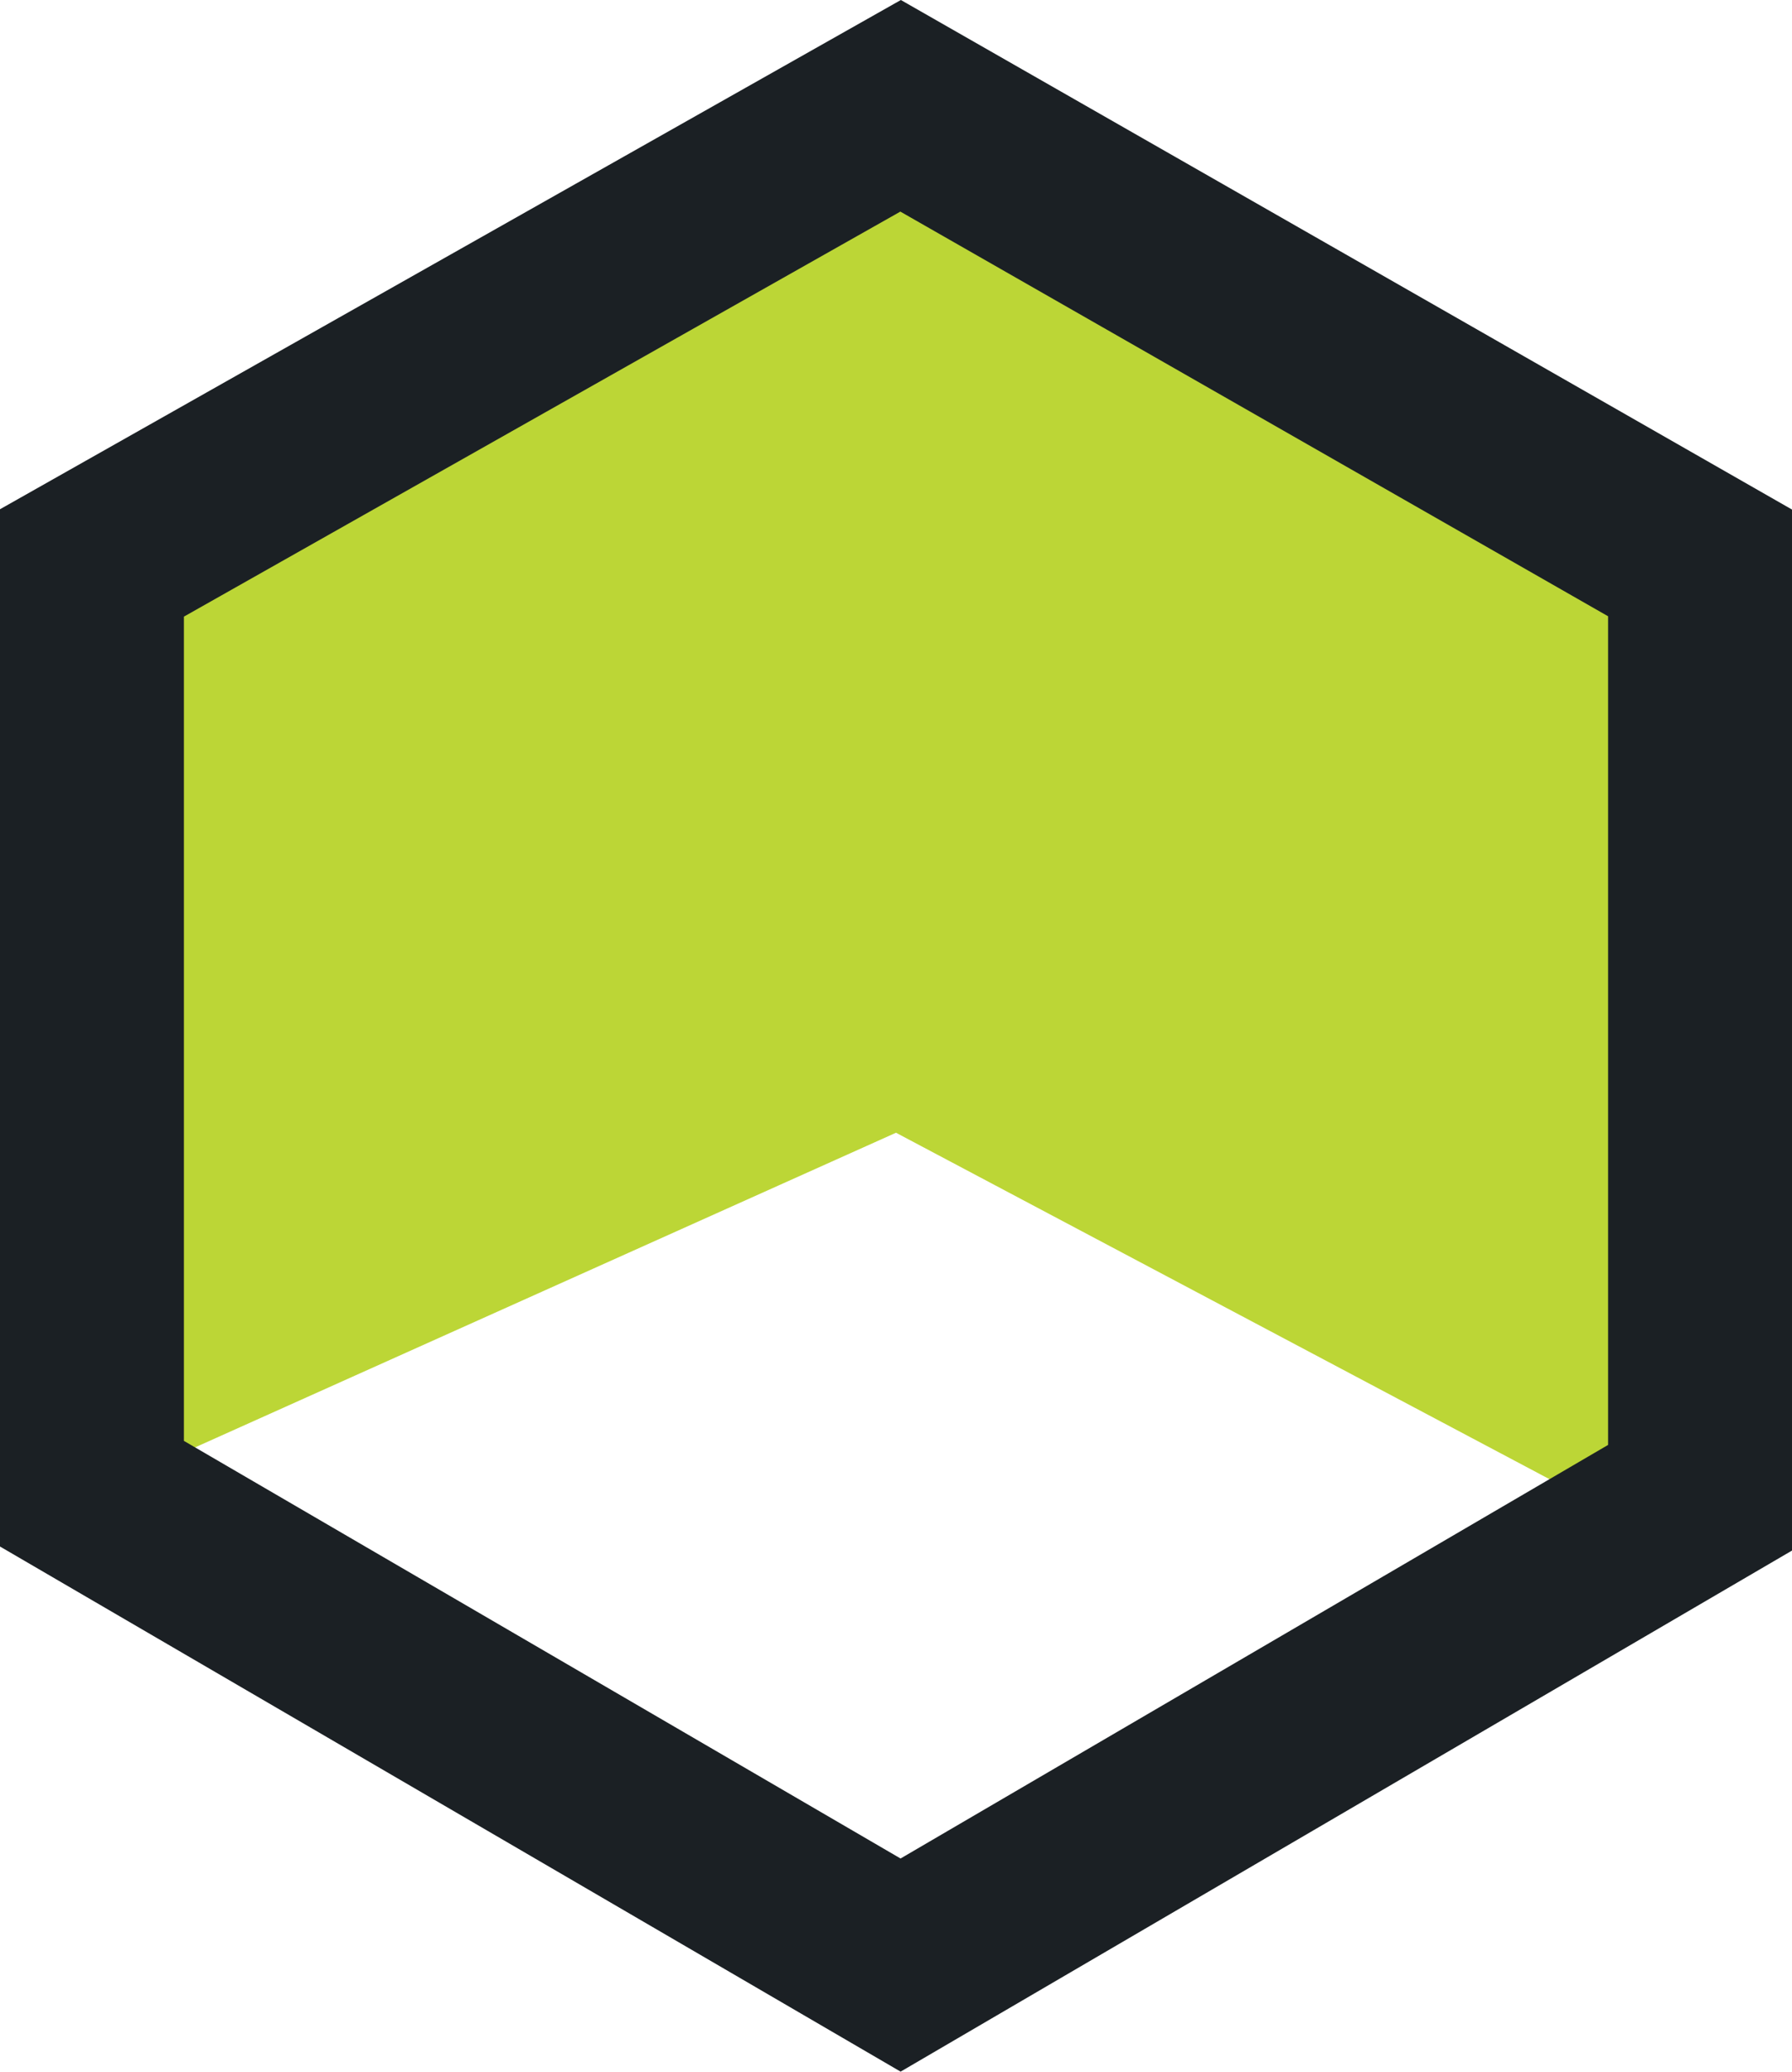 <?xml version="1.0" encoding="utf-8"?>
<!-- Generator: Adobe Illustrator 16.0.0, SVG Export Plug-In . SVG Version: 6.00 Build 0)  -->
<!DOCTYPE svg PUBLIC "-//W3C//DTD SVG 1.1//EN" "http://www.w3.org/Graphics/SVG/1.1/DTD/svg11.dtd">
<svg version="1.1" id="Layer_1" xmlns="http://www.w3.org/2000/svg" xmlns:xlink="http://www.w3.org/1999/xlink" x="0px" y="0px"
	 width="35px" height="40.453px" viewBox="0 0 35 40.453" enable-background="new 0 0 35 40.453" xml:space="preserve">
<polygon fill="#BCD636" points="1.796,29.167 17.5,22.119 33.203,30.442 33.203,10.992 17.589,2.065 1.796,10.992 "/>
<path fill="#1B2024" d="M17.59,40.453L0,30.199V9.944L17.595,0L35,9.95v20.328L17.59,40.453z M3.592,28.136l13.997,8.155
	l13.819-8.076V12.034L17.585,4.132L3.592,12.041V28.136z"/>
</svg>
